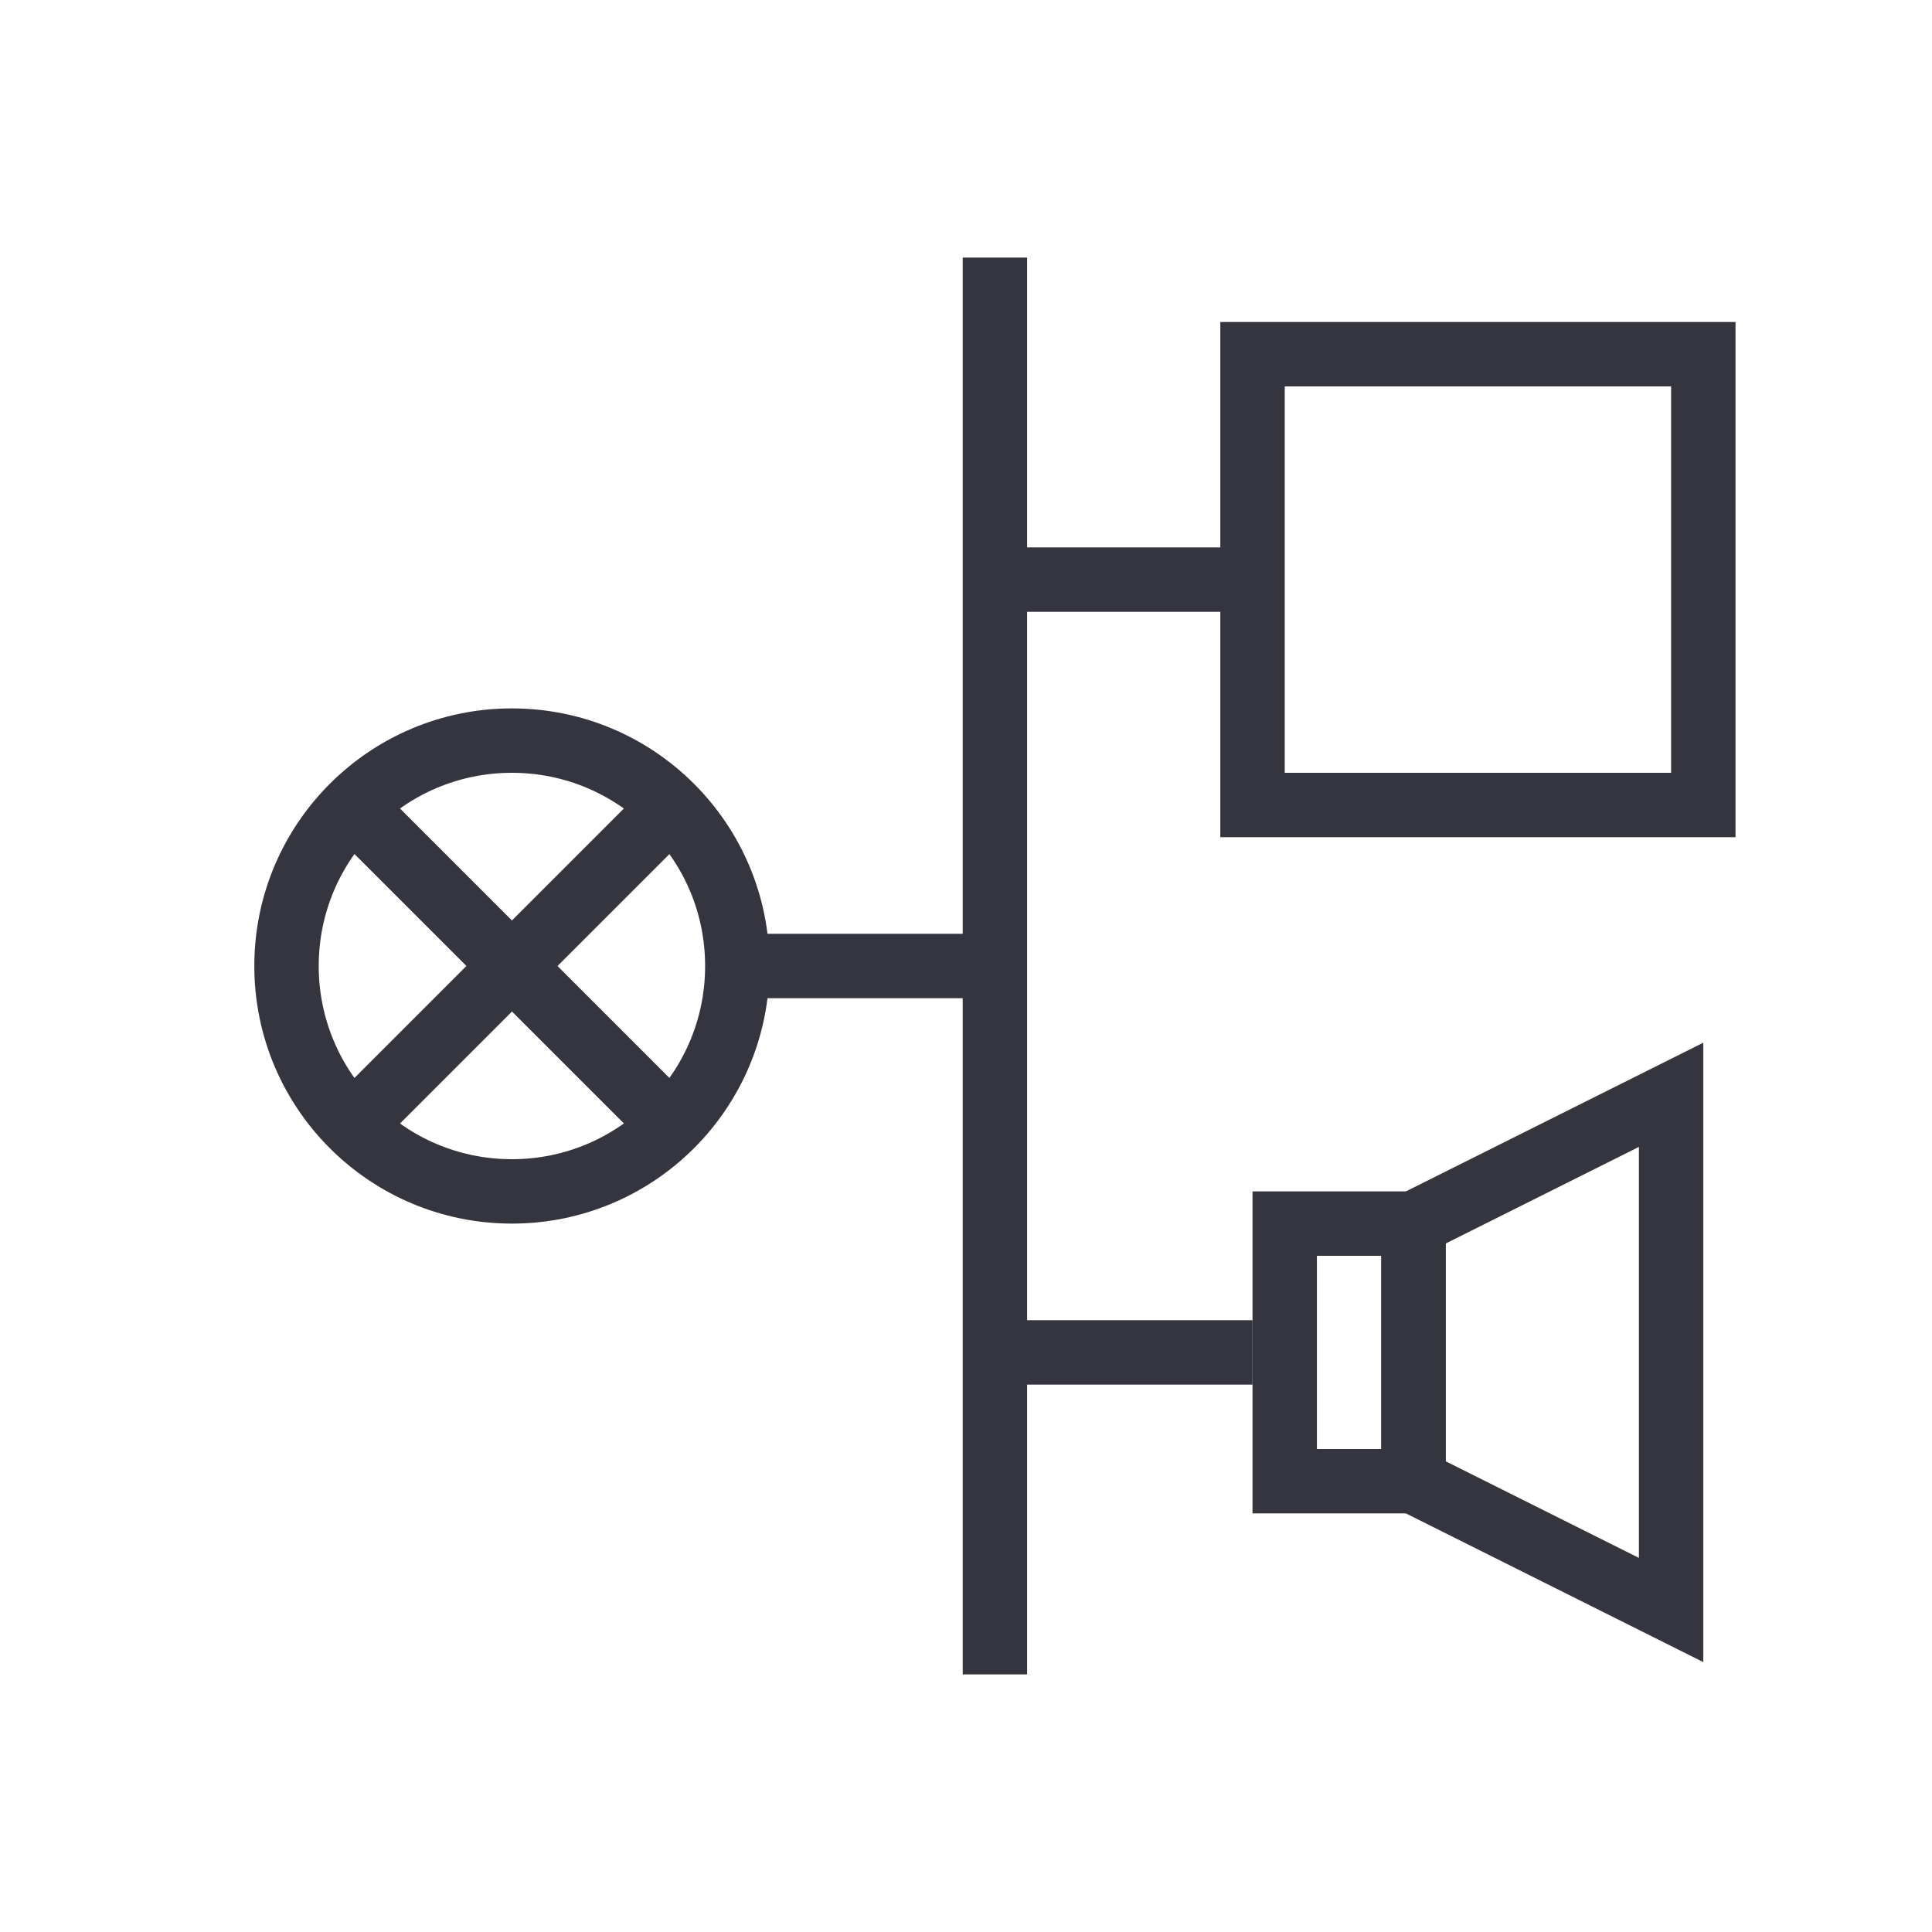 <svg width="60" height="60" viewBox="0 0 60 60" fill="none" xmlns="http://www.w3.org/2000/svg">
<rect width="60" height="60" fill="white"/>
<rect x="38.898" y="11" width="14" height="14" stroke="#34353E" stroke-width="2"/>
<rect x="30.898" y="17" width="8" height="2" fill="#34353E"/>
<rect x="30.898" y="41" width="8" height="2" fill="#34353E"/>
<rect x="22.898" y="29" width="8" height="2" fill="#34353E"/>
<rect x="29.898" y="8" width="2" height="44" fill="#34353E"/>
<circle cx="15.898" cy="30" r="7" stroke="#34353E" stroke-width="2"/>
<rect x="10.242" y="25.757" width="2" height="14" transform="rotate(-45 10.242 25.757)" fill="#34353E"/>
<rect x="11.656" y="35.657" width="2" height="14" transform="rotate(-135 11.656 35.657)" fill="#34353E"/>
<rect x="39.898" y="38" width="4" height="8" stroke="#34353E" stroke-width="2"/>
<path d="M51.898 34L43.898 38V46L51.898 50V34Z" stroke="#34353E" stroke-width="2"/>
</svg>

